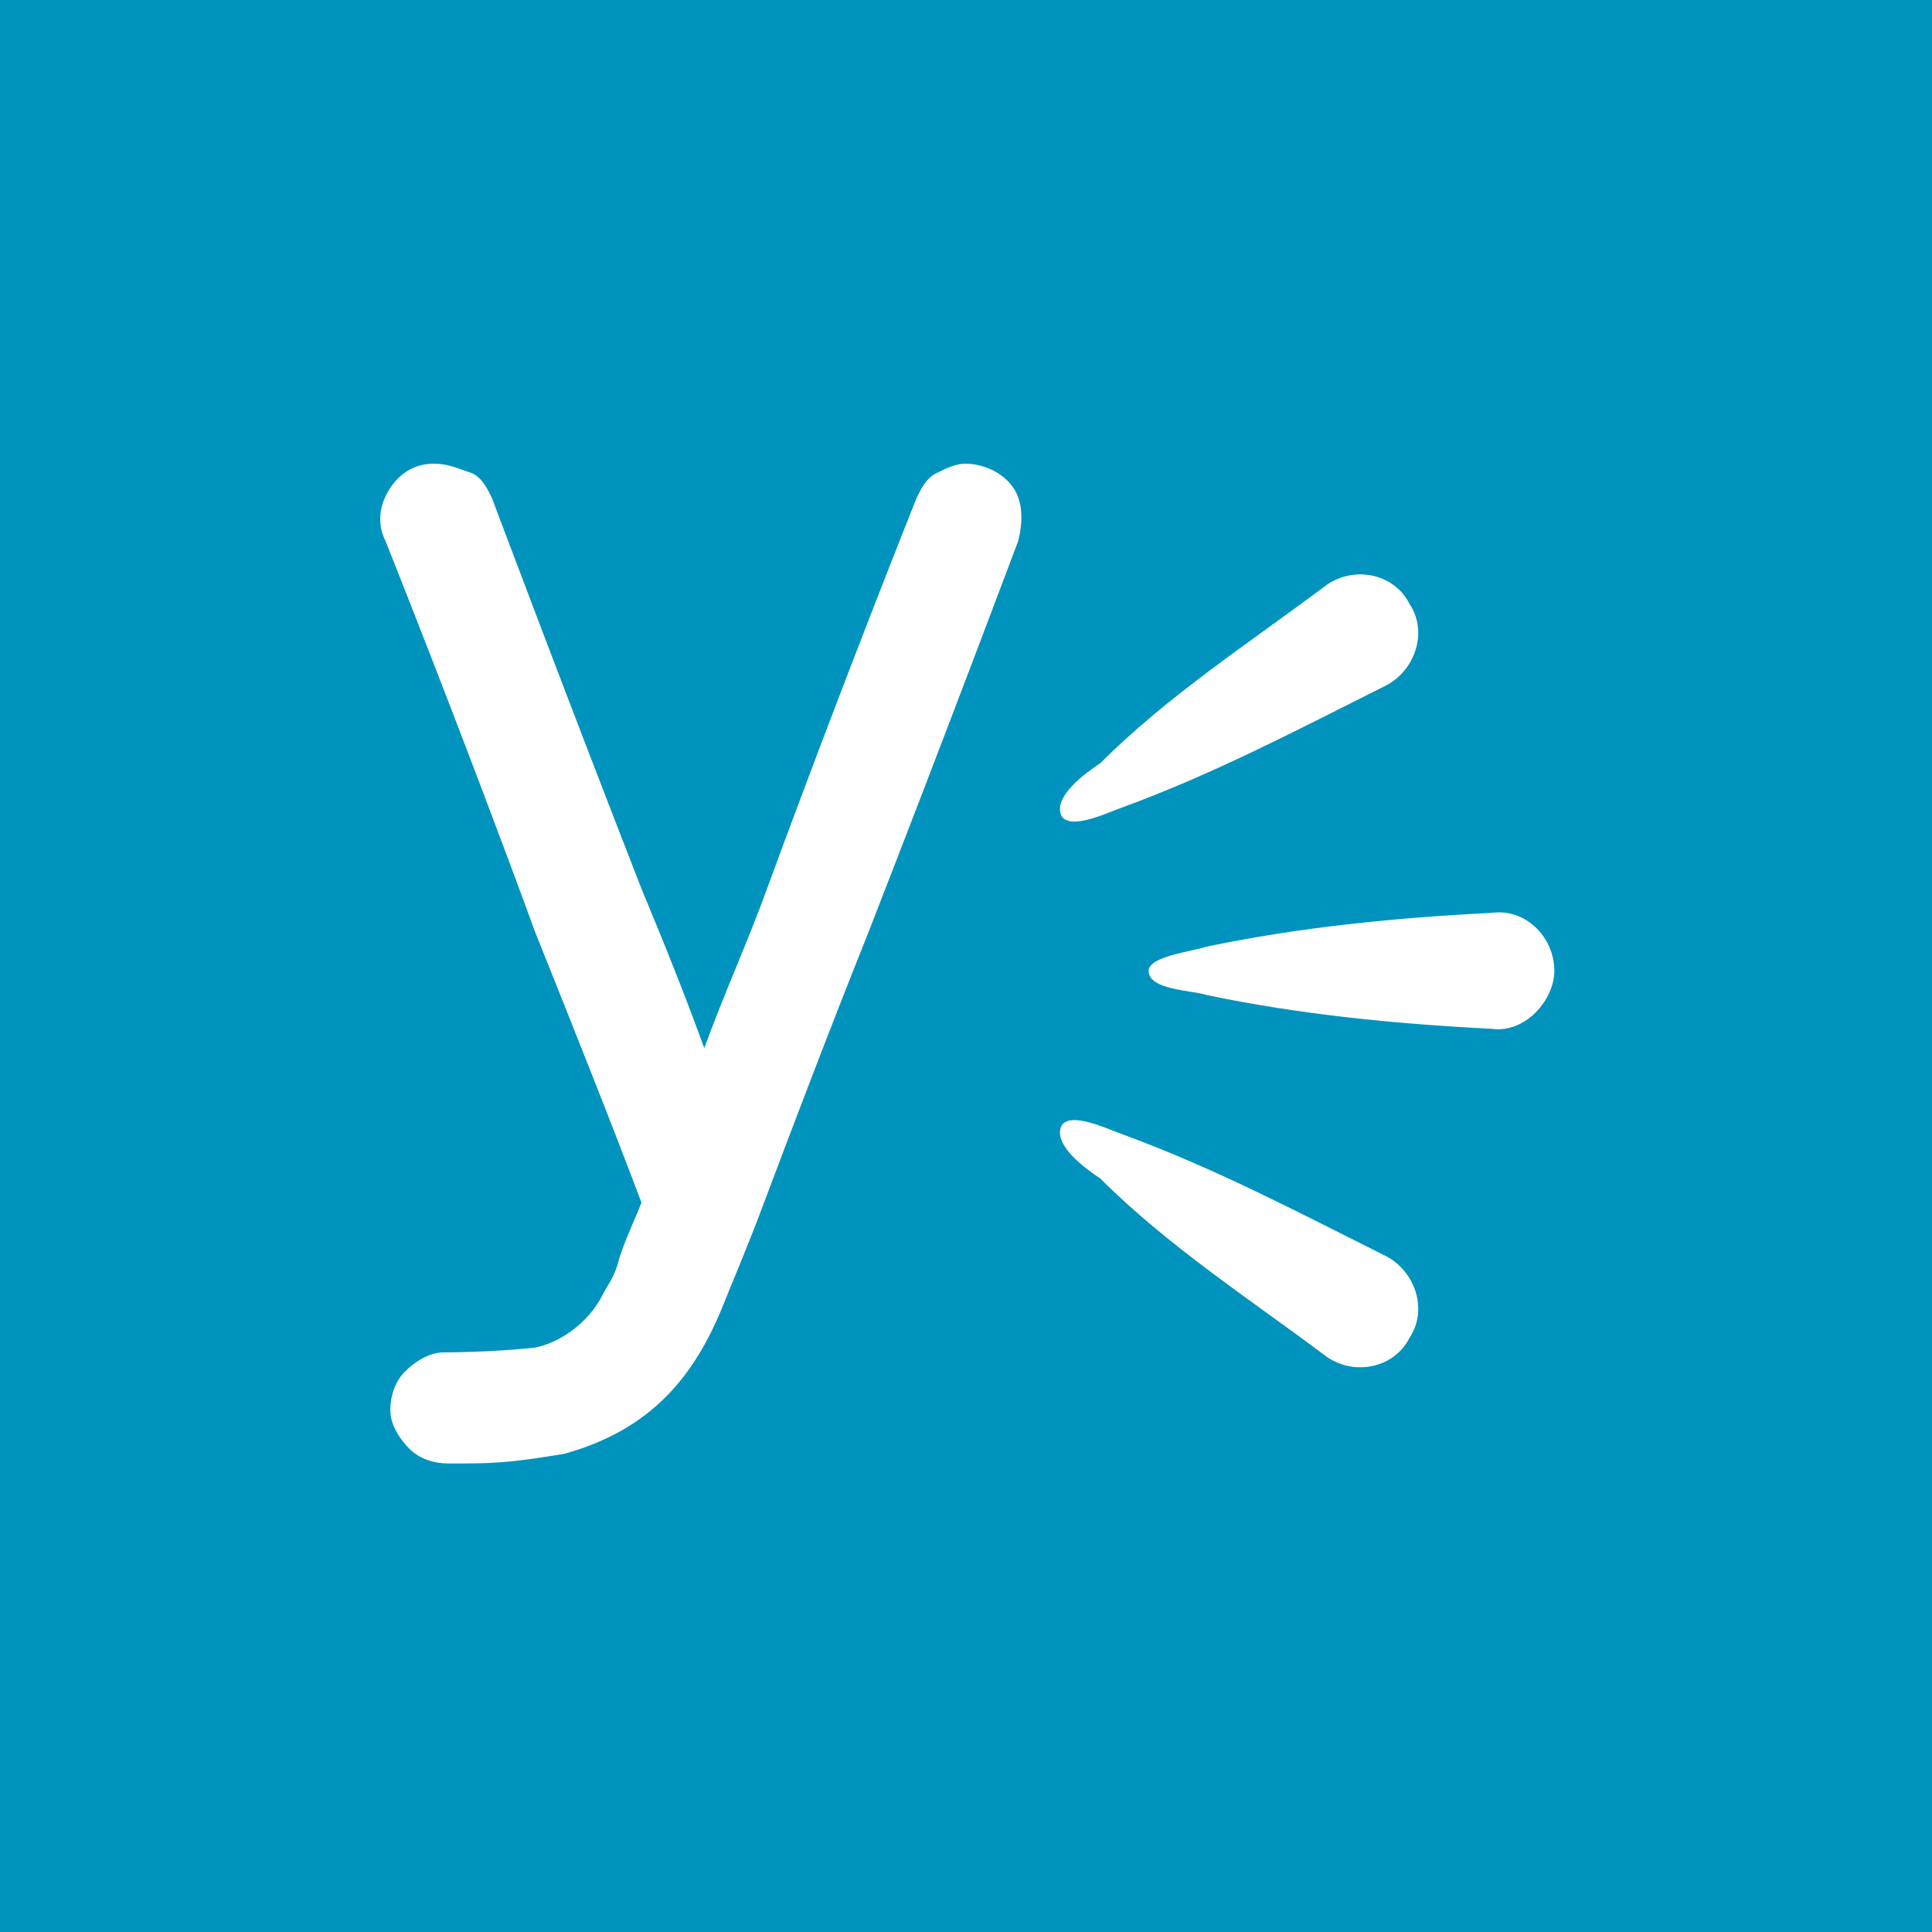 <svg xmlns="http://www.w3.org/2000/svg" id="yammer_svg__Layer_1" viewBox="0 0 40 40"><style>.yammer_svg__st1{fill:#fff}</style><g id="yammer_svg__Page-1"><g id="yammer_svg__yammer"><path id="yammer_svg__bg" fill="#0093be" d="M0 40h40V0H0v40z"/><g id="yammer_svg__icon" transform="translate(97.881 120)"><path id="yammer_svg__path24860" d="M-72.9-99.4c1.9.4 3.9.6 5.9.7.7.1 1.3-.6 1.3-1.2 0-.7-.6-1.3-1.3-1.2-2 .1-4 .3-5.9.7-.3.1-1.2.2-1.2.5 0 .4.9.4 1.2.5z" class="yammer_svg__st1"/><path id="yammer_svg__path24805" d="M-88.9-110.4c-.4 0-.7.2-.9.5-.2.3-.3.7-.1 1.1 0 0 1.6 4 3.1 8.1.8 2 1.6 4 2.2 5.6-.2.5-.4.9-.5 1.3-.1.3-.2.4-.3.6-.3.6-.9 1-1.4 1.1-.9.1-1.9.1-1.9.1-.3 0-.6.2-.8.4-.2.2-.3.5-.3.8 0 .3.2.6.4.8s.5.3.8.3c.9 0 1.2 0 2.4-.2 1.8-.5 2.7-1.6 3.3-3.1.2-.5.5-1.2.8-2 .6-1.6 1.4-3.7 2.2-5.7 1.6-4.1 3.1-8.1 3.1-8.1.1-.4.1-.8-.1-1.1-.2-.3-.6-.5-1-.5-.2 0-.4.1-.6.2-.2.1-.3.3-.4.5 0 0-1.6 4-3.1 8.1-.4 1.1-.9 2.2-1.3 3.3-.4-1.1-.8-2.1-1.3-3.3-1.6-4.1-3.1-8.1-3.1-8.1-.1-.2-.2-.4-.4-.5-.3-.1-.5-.2-.8-.2z" class="yammer_svg__st1"/><path id="yammer_svg__path24858" d="M-75.1-95.6c1.4 1.4 3.1 2.5 4.7 3.7.6.4 1.4.2 1.7-.4.4-.6.1-1.4-.5-1.7-1.8-.9-3.5-1.8-5.4-2.5-.3-.1-1.1-.5-1.3-.2-.2.4.5.9.8 1.1z" class="yammer_svg__st1"/><path id="yammer_svg__path24862" d="M-75.1-104.2c1.4-1.4 3.1-2.5 4.7-3.7.6-.4 1.4-.2 1.7.4.4.6.1 1.4-.5 1.7-1.8.9-3.5 1.8-5.4 2.5-.3.1-1.1.5-1.3.2-.2-.4.5-.9.8-1.1z" class="yammer_svg__st1"/></g></g></g></svg>